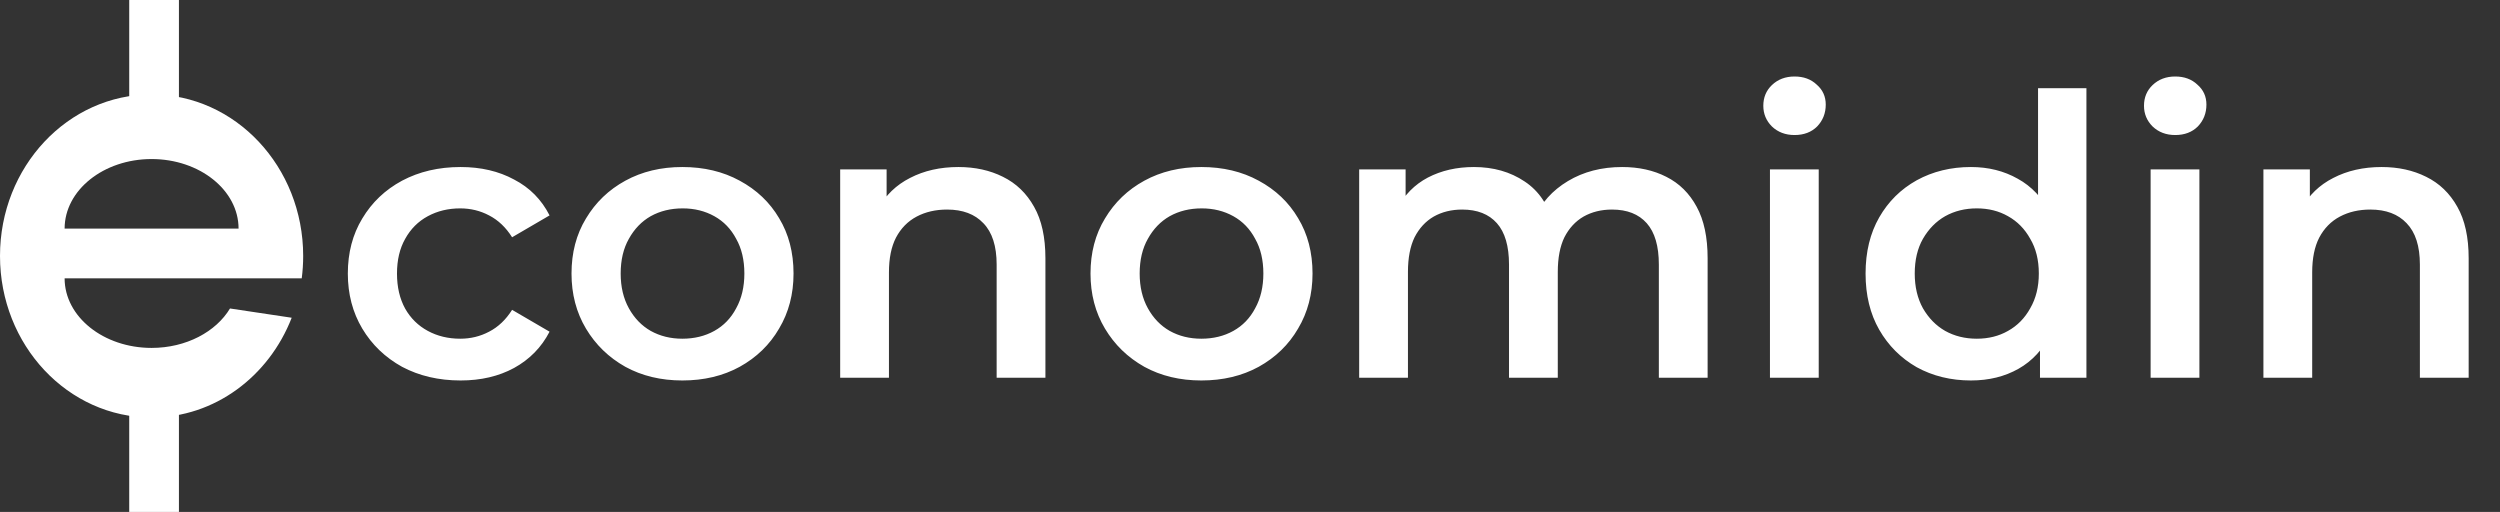 <svg width="503" height="103" viewBox="0 0 503 103" fill="none" xmlns="http://www.w3.org/2000/svg">
<rect x="0" y="0" width="503" height="103" fill="#333333" stroke="none"/>
<path fill-rule="evenodd" clip-rule="evenodd" d="M60.71 56C60.901 54.529 61 53.027 61 51.5C61 33.551 47.345 19 30.5 19C13.655 19 0 33.551 0 51.5C0 69.449 13.655 84 30.5 84C43.214 84 54.11 75.711 58.69 63.929L46.276 62.066C43.451 66.76 37.448 70 30.5 70C20.835 70 13 63.732 13 56H30.5H48H60.71ZM30.5 46H48C48 38.268 40.165 32 30.5 32C20.835 32 13 38.268 13 46H30.5Z" fill="white"/>
<rect x="26" width="10" height="20" fill="white"/>
<rect x="26" y="83" width="10" height="20" fill="white"/>
<path d="M92.672 76.55C88.276 76.55 84.35 75.634 80.896 73.802C77.494 71.918 74.825 69.353 72.888 66.108C70.952 62.863 69.983 59.173 69.983 55.038C69.983 50.851 70.952 47.161 72.888 43.969C74.825 40.724 77.494 38.185 80.896 36.353C84.35 34.521 88.276 33.605 92.672 33.605C96.755 33.605 100.34 34.443 103.428 36.118C106.568 37.74 108.95 40.148 110.572 43.34L103.035 47.737C101.779 45.748 100.235 44.283 98.403 43.34C96.624 42.398 94.687 41.927 92.594 41.927C90.186 41.927 88.014 42.451 86.078 43.498C84.141 44.544 82.623 46.062 81.524 48.051C80.425 49.988 79.875 52.317 79.875 55.038C79.875 57.76 80.425 60.115 81.524 62.104C82.623 64.041 84.141 65.532 86.078 66.579C88.014 67.626 90.186 68.149 92.594 68.149C94.687 68.149 96.624 67.678 98.403 66.736C100.235 65.794 101.779 64.328 103.035 62.34L110.572 66.736C108.95 69.876 106.568 72.31 103.428 74.037C100.34 75.712 96.755 76.55 92.672 76.55ZM137.284 76.55C132.992 76.55 129.171 75.634 125.822 73.802C122.472 71.918 119.829 69.353 117.892 66.108C115.956 62.863 114.988 59.173 114.988 55.038C114.988 50.851 115.956 47.161 117.892 43.969C119.829 40.724 122.472 38.185 125.822 36.353C129.171 34.521 132.992 33.605 137.284 33.605C141.628 33.605 145.475 34.521 148.825 36.353C152.227 38.185 154.87 40.697 156.754 43.89C158.691 47.083 159.659 50.799 159.659 55.038C159.659 59.173 158.691 62.863 156.754 66.108C154.87 69.353 152.227 71.918 148.825 73.802C145.475 75.634 141.628 76.55 137.284 76.55ZM137.284 68.149C139.692 68.149 141.837 67.626 143.722 66.579C145.606 65.532 147.071 64.014 148.118 62.026C149.217 60.037 149.767 57.708 149.767 55.038C149.767 52.317 149.217 49.988 148.118 48.051C147.071 46.062 145.606 44.544 143.722 43.498C141.837 42.451 139.718 41.927 137.363 41.927C134.955 41.927 132.809 42.451 130.925 43.498C129.093 44.544 127.627 46.062 126.528 48.051C125.429 49.988 124.88 52.317 124.88 55.038C124.88 57.708 125.429 60.037 126.528 62.026C127.627 64.014 129.093 65.532 130.925 66.579C132.809 67.626 134.929 68.149 137.284 68.149ZM192.831 33.605C196.181 33.605 199.164 34.26 201.781 35.568C204.45 36.877 206.544 38.892 208.062 41.613C209.58 44.283 210.338 47.737 210.338 51.976V76H200.525V53.233C200.525 49.517 199.635 46.742 197.856 44.911C196.128 43.079 193.695 42.163 190.554 42.163C188.251 42.163 186.21 42.634 184.431 43.576C182.651 44.518 181.264 45.931 180.27 47.816C179.328 49.647 178.857 51.976 178.857 54.803V76H169.043V34.077H178.386V45.382L176.737 41.927C178.202 39.258 180.322 37.217 183.096 35.804C185.922 34.338 189.167 33.605 192.831 33.605ZM241.706 76.55C237.414 76.55 233.594 75.634 230.244 73.802C226.894 71.918 224.251 69.353 222.315 66.108C220.378 62.863 219.41 59.173 219.41 55.038C219.41 50.851 220.378 47.161 222.315 43.969C224.251 40.724 226.894 38.185 230.244 36.353C233.594 34.521 237.414 33.605 241.706 33.605C246.05 33.605 249.897 34.521 253.247 36.353C256.649 38.185 259.292 40.697 261.176 43.89C263.113 47.083 264.081 50.799 264.081 55.038C264.081 59.173 263.113 62.863 261.176 66.108C259.292 69.353 256.649 71.918 253.247 73.802C249.897 75.634 246.05 76.55 241.706 76.55ZM241.706 68.149C244.114 68.149 246.26 67.626 248.144 66.579C250.028 65.532 251.494 64.014 252.54 62.026C253.64 60.037 254.189 57.708 254.189 55.038C254.189 52.317 253.64 49.988 252.54 48.051C251.494 46.062 250.028 44.544 248.144 43.498C246.26 42.451 244.14 41.927 241.785 41.927C239.377 41.927 237.231 42.451 235.347 43.498C233.515 44.544 232.05 46.062 230.951 48.051C229.851 49.988 229.302 52.317 229.302 55.038C229.302 57.708 229.851 60.037 230.951 62.026C232.05 64.014 233.515 65.532 235.347 66.579C237.231 67.626 239.351 68.149 241.706 68.149ZM326.38 33.605C329.73 33.605 332.687 34.26 335.251 35.568C337.868 36.877 339.91 38.892 341.375 41.613C342.841 44.283 343.573 47.737 343.573 51.976V76H333.76V53.233C333.76 49.517 332.949 46.742 331.326 44.911C329.703 43.079 327.374 42.163 324.339 42.163C322.193 42.163 320.282 42.634 318.608 43.576C316.985 44.518 315.703 45.905 314.761 47.737C313.871 49.569 313.426 51.898 313.426 54.724V76H303.613V53.233C303.613 49.517 302.801 46.742 301.179 44.911C299.556 43.079 297.227 42.163 294.192 42.163C292.046 42.163 290.135 42.634 288.46 43.576C286.838 44.518 285.556 45.905 284.614 47.737C283.724 49.569 283.279 51.898 283.279 54.724V76H273.465V34.077H282.808V45.225L281.159 41.927C282.572 39.206 284.614 37.138 287.283 35.725C290.004 34.312 293.092 33.605 296.547 33.605C300.472 33.605 303.874 34.574 306.753 36.51C309.684 38.447 311.62 41.378 312.563 45.303L308.716 43.969C310.076 40.828 312.327 38.316 315.467 36.432C318.608 34.548 322.245 33.605 326.38 33.605ZM356.114 76V34.077H365.927V76H356.114ZM361.06 27.168C359.228 27.168 357.71 26.592 356.506 25.441C355.355 24.289 354.779 22.902 354.779 21.28C354.779 19.605 355.355 18.218 356.506 17.119C357.71 15.967 359.228 15.392 361.06 15.392C362.892 15.392 364.383 15.941 365.535 17.04C366.739 18.087 367.34 19.422 367.34 21.044C367.34 22.771 366.765 24.237 365.613 25.441C364.462 26.592 362.944 27.168 361.06 27.168ZM396.551 76.55C392.52 76.55 388.883 75.66 385.638 73.88C382.445 72.048 379.933 69.536 378.101 66.344C376.269 63.151 375.353 59.382 375.353 55.038C375.353 50.694 376.269 46.926 378.101 43.733C379.933 40.54 382.445 38.054 385.638 36.275C388.883 34.495 392.52 33.605 396.551 33.605C400.057 33.605 403.198 34.391 405.972 35.961C408.745 37.479 410.944 39.808 412.566 42.948C414.189 46.088 415 50.118 415 55.038C415 59.906 414.215 63.936 412.645 67.129C411.075 70.269 408.902 72.624 406.129 74.194C403.355 75.764 400.162 76.55 396.551 76.55ZM397.728 68.149C400.083 68.149 402.177 67.626 404.009 66.579C405.893 65.532 407.385 64.014 408.484 62.026C409.635 60.037 410.211 57.708 410.211 55.038C410.211 52.317 409.635 49.988 408.484 48.051C407.385 46.062 405.893 44.544 404.009 43.498C402.177 42.451 400.083 41.927 397.728 41.927C395.373 41.927 393.253 42.451 391.369 43.498C389.537 44.544 388.045 46.062 386.894 48.051C385.795 49.988 385.245 52.317 385.245 55.038C385.245 57.708 385.795 60.037 386.894 62.026C388.045 64.014 389.537 65.532 391.369 66.579C393.253 67.626 395.373 68.149 397.728 68.149ZM410.446 76V66.108L410.839 54.96L410.054 43.812V17.747H419.789V76H410.446ZM432.705 76V34.077H442.519V76H432.705ZM437.651 27.168C435.82 27.168 434.302 26.592 433.098 25.441C431.947 24.289 431.371 22.902 431.371 21.28C431.371 19.605 431.947 18.218 433.098 17.119C434.302 15.967 435.82 15.392 437.651 15.392C439.483 15.392 440.975 15.941 442.126 17.04C443.33 18.087 443.932 19.422 443.932 21.044C443.932 22.771 443.356 24.237 442.205 25.441C441.054 26.592 439.536 27.168 437.651 27.168ZM479.187 33.605C482.537 33.605 485.52 34.26 488.137 35.568C490.807 36.877 492.9 38.892 494.418 41.613C495.936 44.283 496.695 47.737 496.695 51.976V76H486.881V53.233C486.881 49.517 485.991 46.742 484.212 44.911C482.485 43.079 480.051 42.163 476.911 42.163C474.608 42.163 472.566 42.634 470.787 43.576C469.007 44.518 467.62 45.931 466.626 47.816C465.684 49.647 465.213 51.976 465.213 54.803V76H455.399V34.077H464.742V45.382L463.093 41.927C464.559 39.258 466.678 37.217 469.452 35.804C472.279 34.338 475.524 33.605 479.187 33.605Z" fill="white"/>
</svg>
